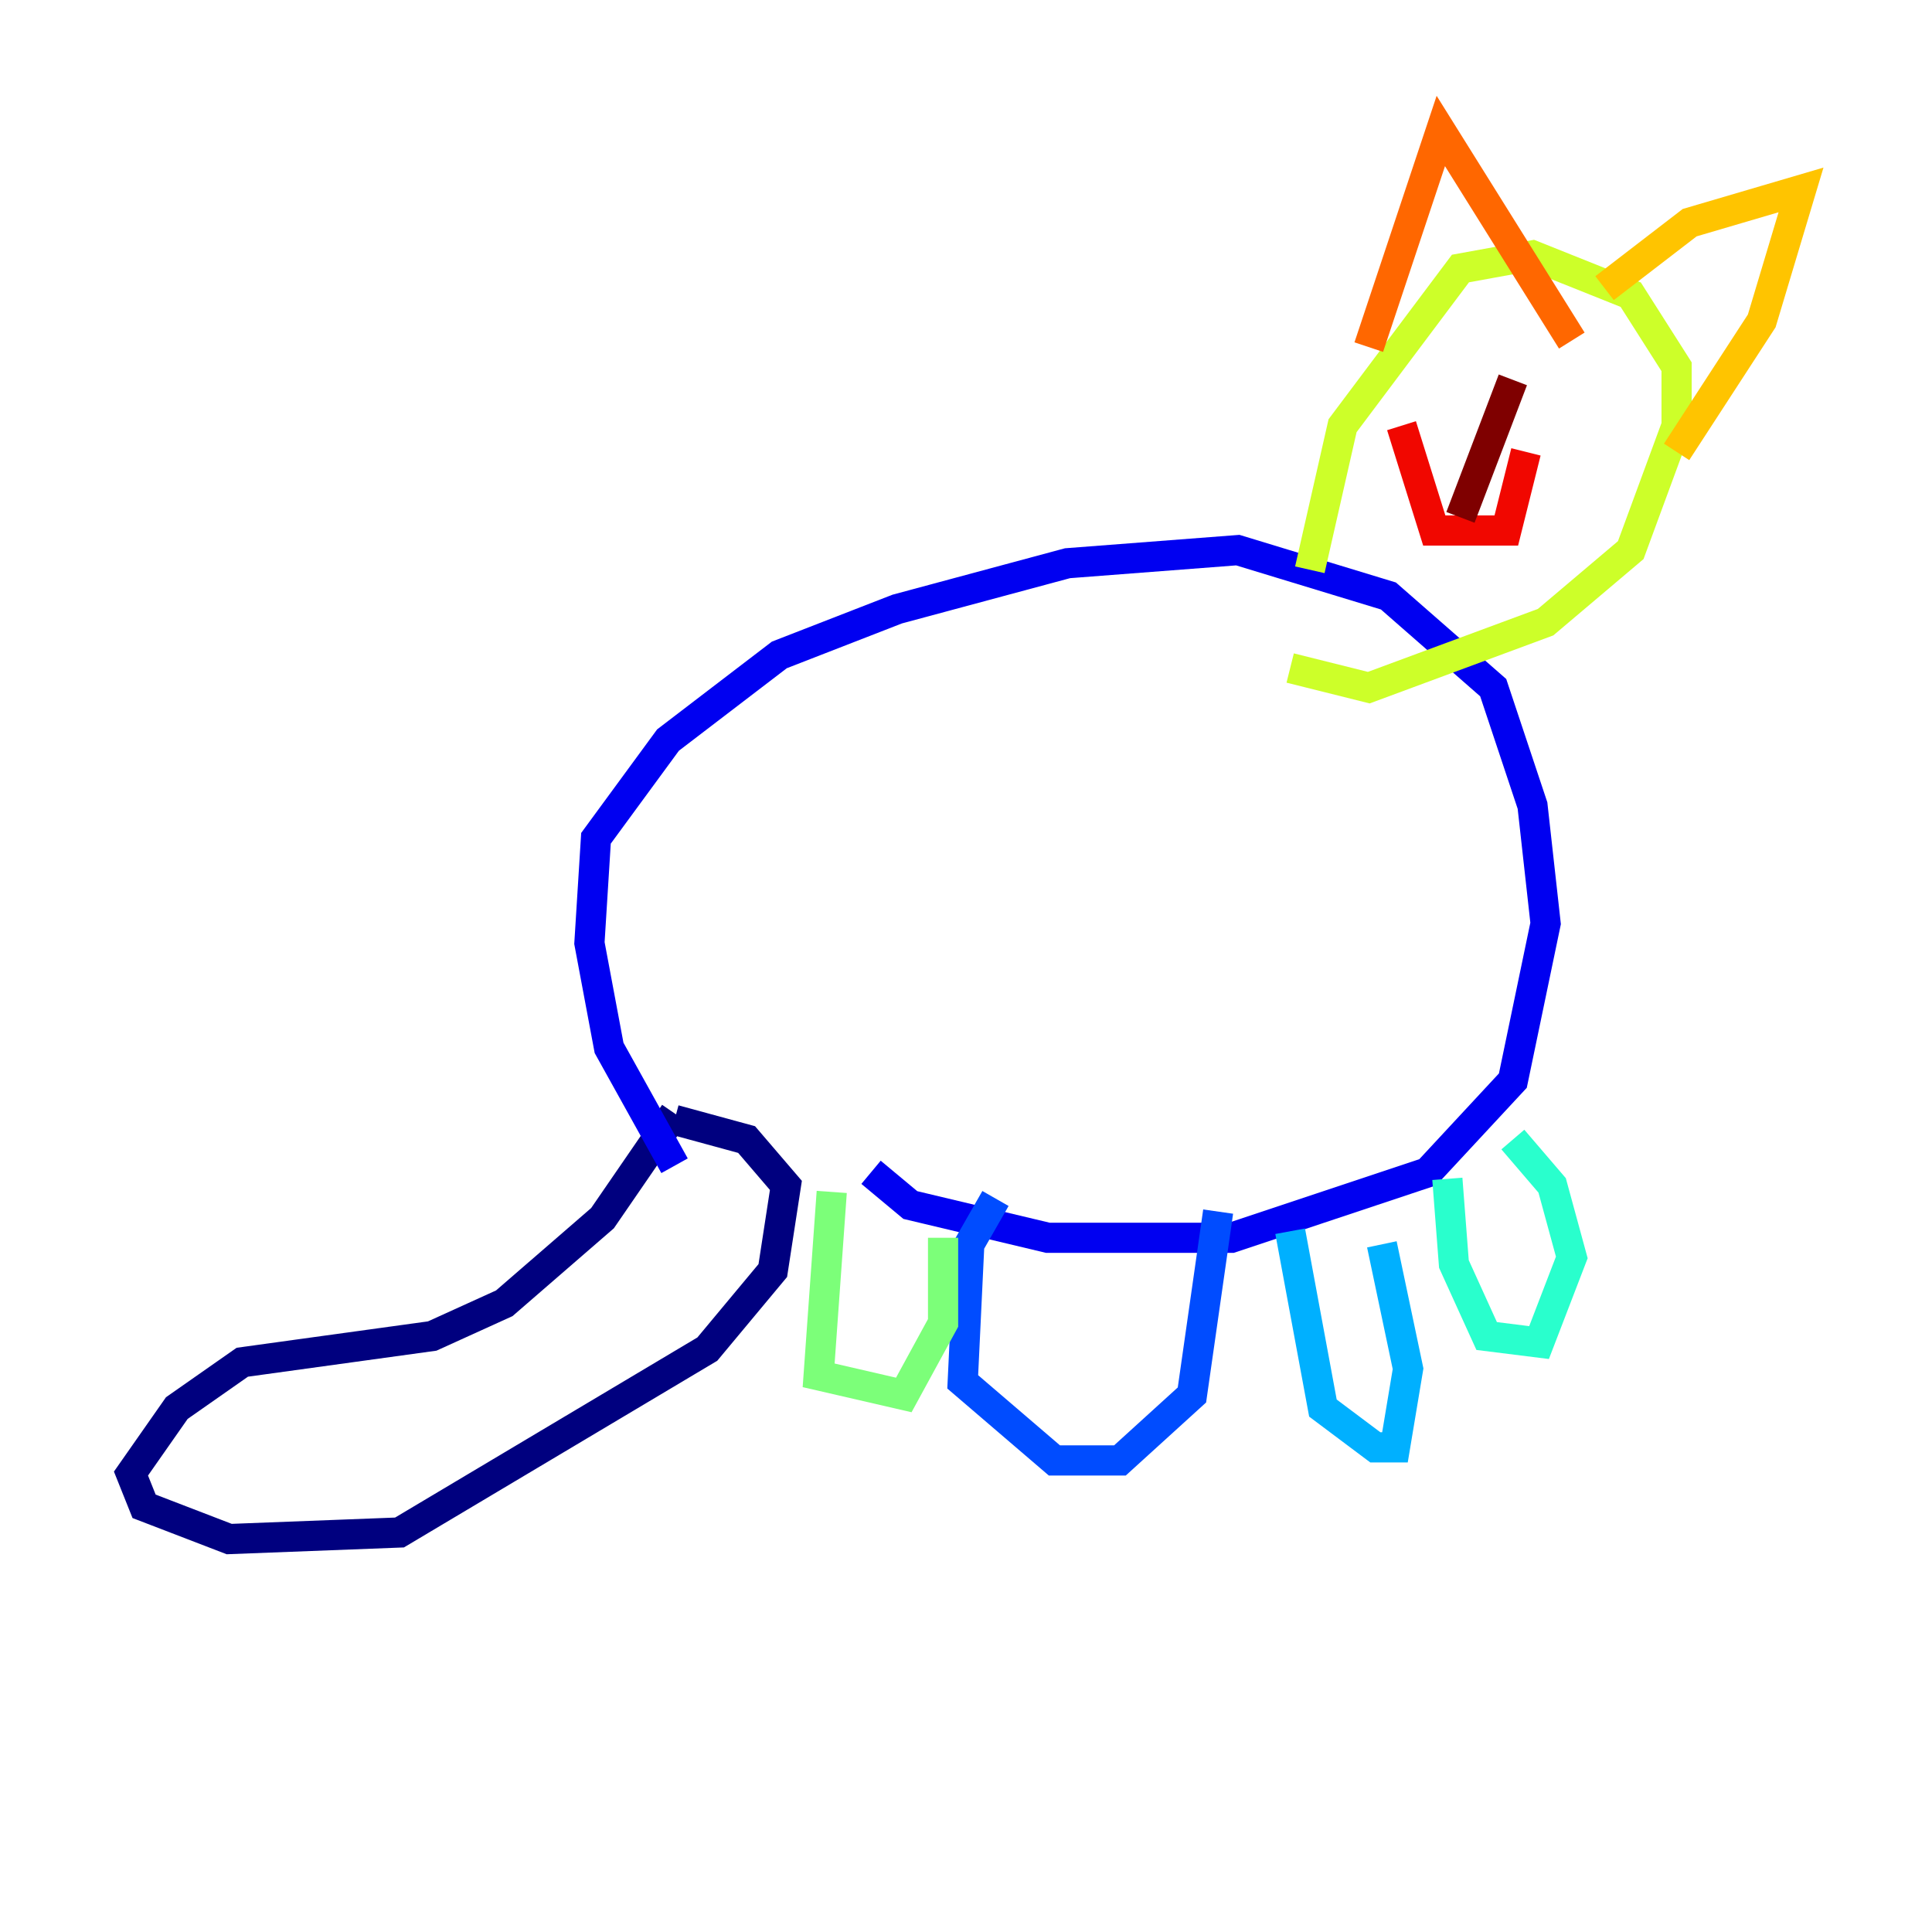 <?xml version="1.0" encoding="utf-8" ?>
<svg baseProfile="tiny" height="128" version="1.2" viewBox="0,0,128,128" width="128" xmlns="http://www.w3.org/2000/svg" xmlns:ev="http://www.w3.org/2001/xml-events" xmlns:xlink="http://www.w3.org/1999/xlink"><defs /><polyline fill="none" points="44.691,73.763 39.919,80.705 33.41,86.346 28.637,88.515 16.054,90.251 11.715,93.288 8.678,97.627 9.546,99.797 15.186,101.966 26.468,101.532 46.861,89.383 51.2,84.176 52.068,78.536 49.464,75.498 44.691,74.197" stroke="#00007f" stroke-width="2" /><polyline fill="none" points="44.691,77.234 40.352,69.424 39.051,62.481 39.485,55.539 44.258,49.031 51.634,43.39 59.444,40.352 70.725,37.315 82.007,36.447 91.986,39.485 98.929,45.559 101.532,53.37 102.4,61.18 100.231,71.593 94.59,77.668 81.573,82.007 69.424,82.007 60.312,79.837 57.709,77.668" stroke="#0000f1" stroke-width="2" /><polyline fill="none" points="65.953,79.403 64.217,82.441 63.783,91.552 69.858,96.759 74.197,96.759 78.969,92.42 80.705,80.271" stroke="#004cff" stroke-width="2" /><polyline fill="none" points="85.478,81.573 87.647,93.288 91.119,95.891 92.42,95.891 93.288,90.685 91.552,82.441" stroke="#00b0ff" stroke-width="2" /><polyline fill="none" points="95.891,78.102 96.325,83.742 98.495,88.515 101.966,88.949 104.136,83.308 102.834,78.536 100.231,75.498" stroke="#29ffcd" stroke-width="2" /><polyline fill="none" points="55.105,78.969 54.237,91.119 59.878,92.42 62.481,87.647 62.481,82.007" stroke="#7cff79" stroke-width="2" /><polyline fill="none" points="86.78,37.749 88.949,28.203 96.759,17.79 101.532,16.922 108.041,19.525 111.078,24.298 111.078,28.203 108.041,36.447 102.4,41.22 90.685,45.559 85.478,44.258" stroke="#cdff29" stroke-width="2" /><polyline fill="none" points="106.305,19.091 111.946,14.752 119.322,12.583 116.719,21.261 111.078,29.939" stroke="#ffc400" stroke-width="2" /><polyline fill="none" points="90.685,22.997 95.458,8.678 104.136,22.563" stroke="#ff6700" stroke-width="2" /><polyline fill="none" points="92.854,28.203 95.024,35.146 99.797,35.146 101.098,29.939" stroke="#f10700" stroke-width="2" /><polyline fill="none" points="100.231,25.166 96.759,34.278" stroke="#7f0000" stroke-width="2" /></svg>